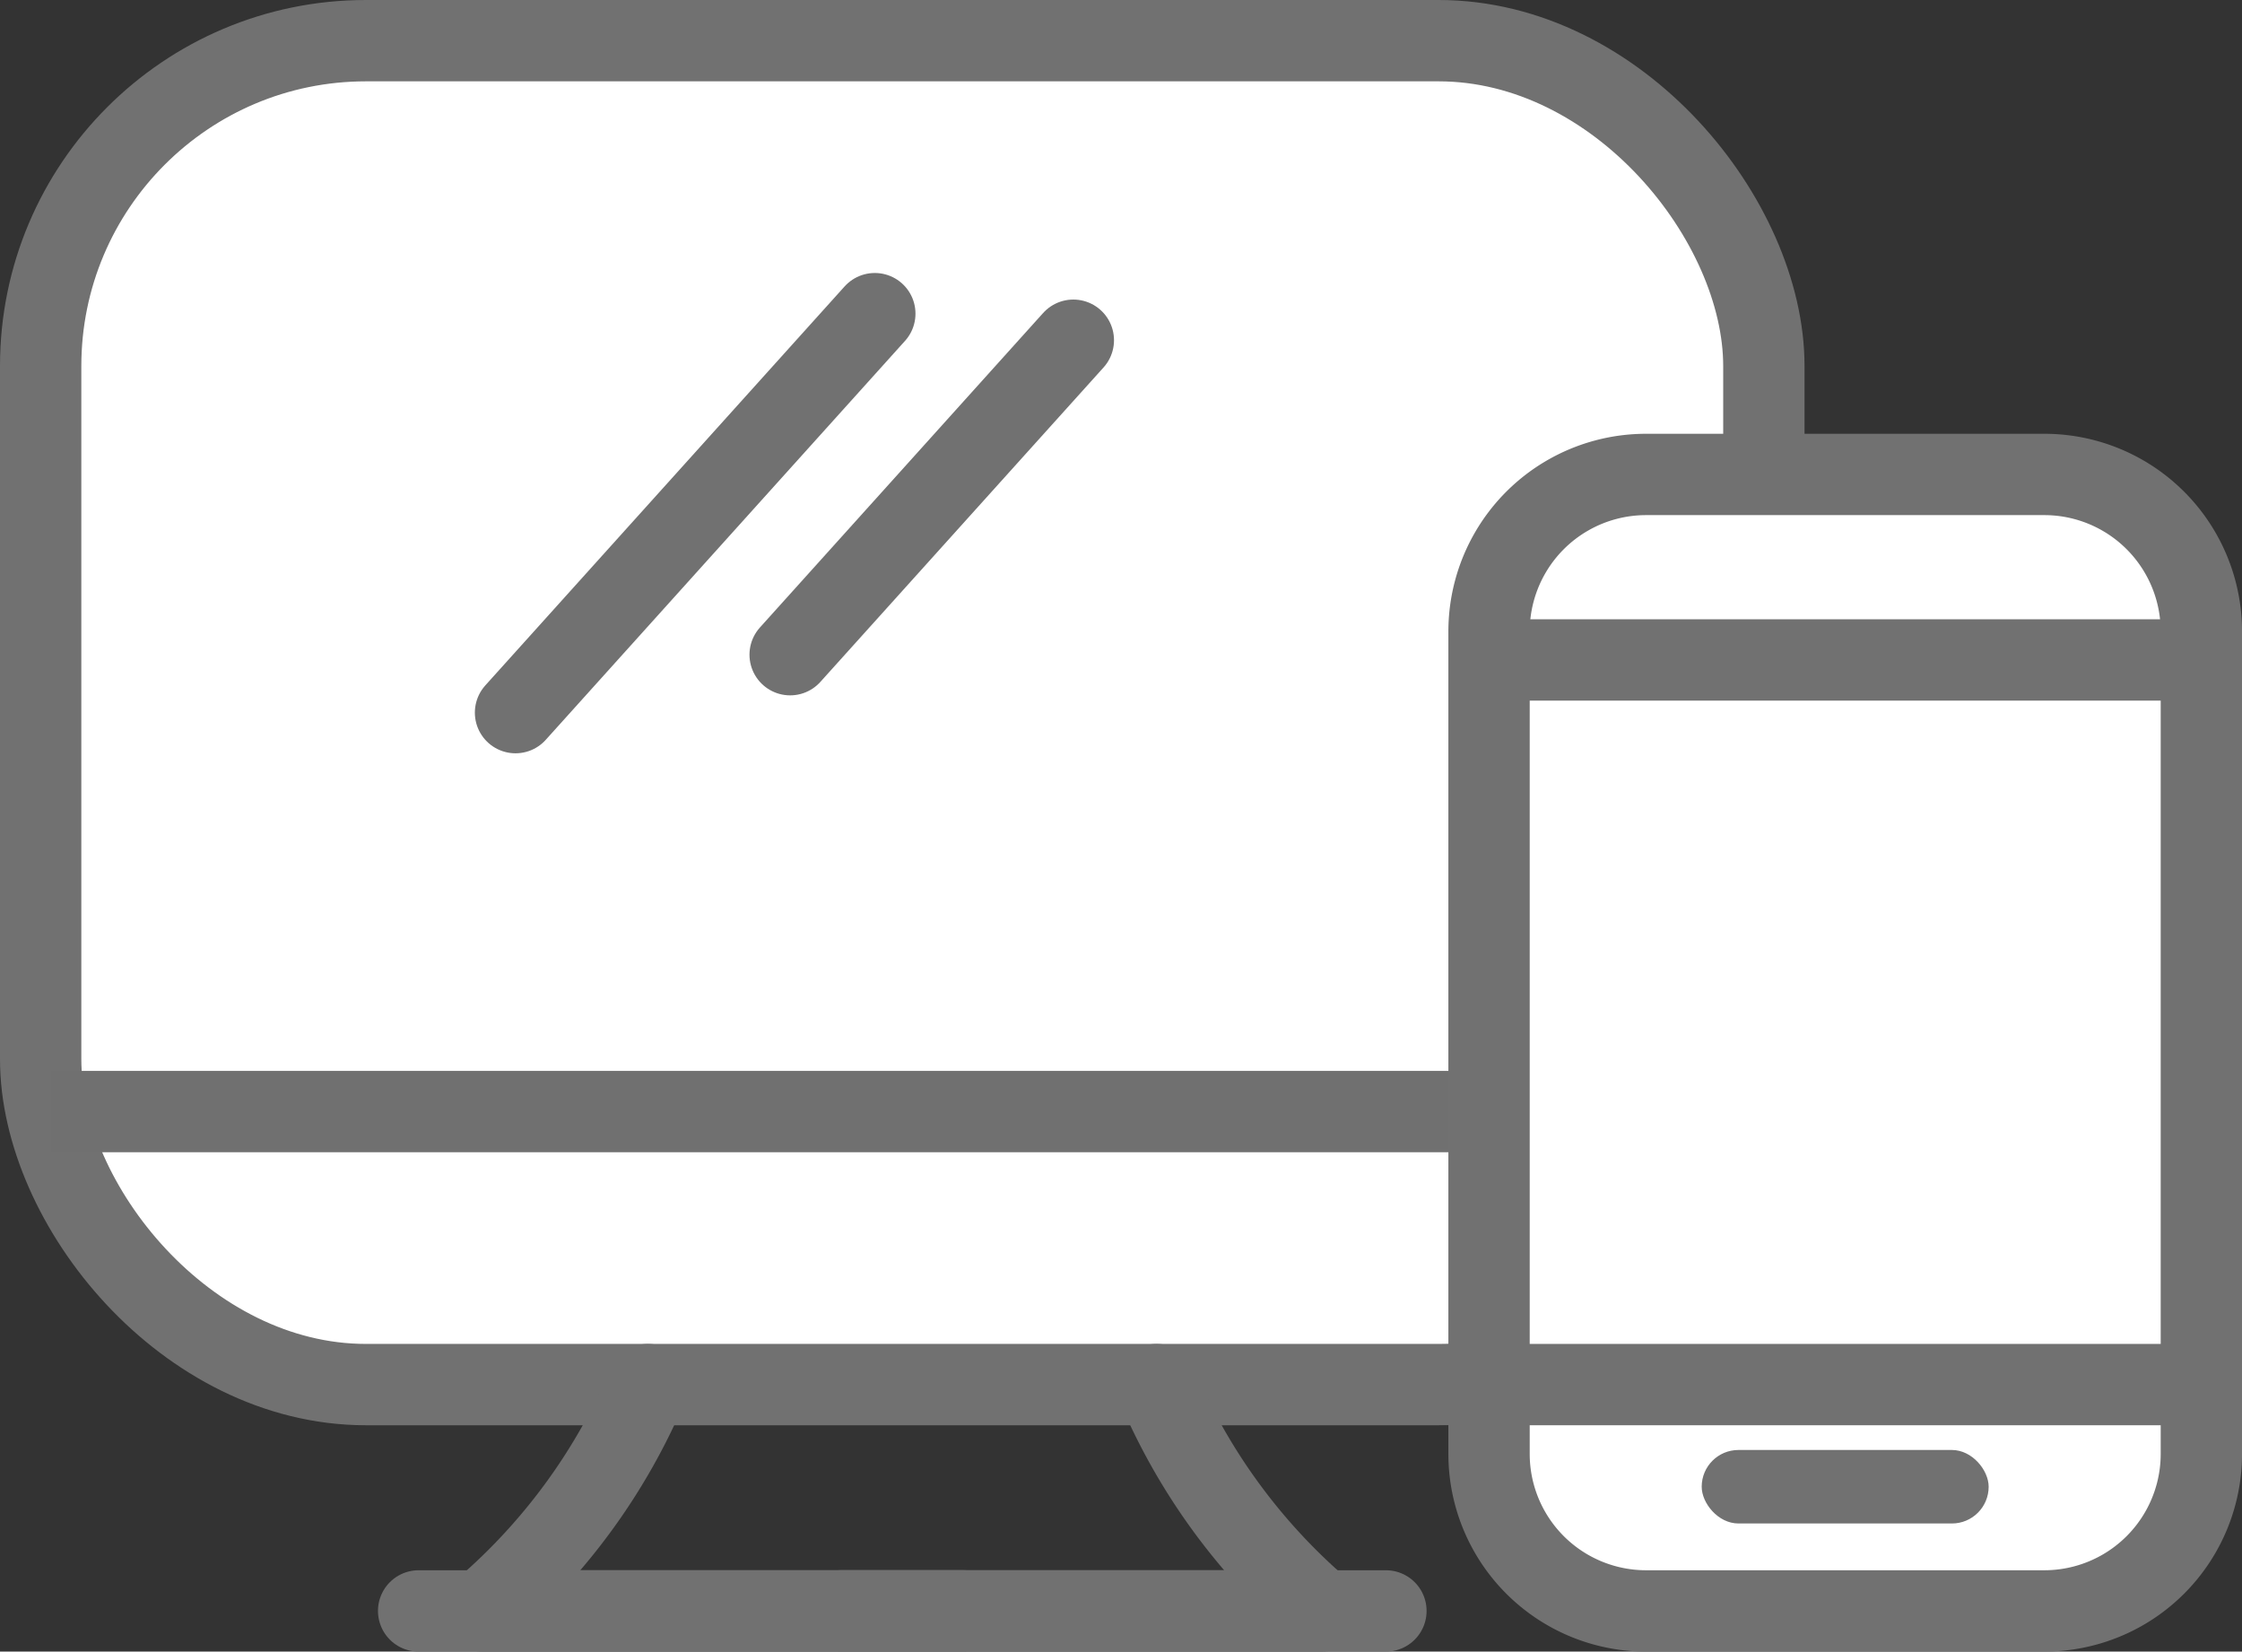 <svg xmlns="http://www.w3.org/2000/svg" width="82.7" height="60.918" viewBox="0 0 82.7 60.918"><rect x="0" y="0" width="82.7" height="60.918" fill="#333333" stroke="none"/><defs><style>.a,.e{fill:#fff;}.a,.b,.c,.e{stroke:#717171;}.a,.b{stroke-miterlimit:10;}.a,.b,.c,.d,.e{stroke-width:3px;}.b,.c,.d{fill:none;}.b,.c{stroke-linecap:round;}.c{stroke-linejoin:round;}.d{stroke:#707070;}.f{fill:#717171;}</style></defs><g transform="translate(-652.604 -556.5)"><g transform="translate(654.104 558)"><rect class="a" width="63.563" height="49.57" rx="12"/><line class="b" x1="13.253" y2="14.716" transform="translate(17.516 10.069)"/><line class="b" x1="10.446" y2="11.599" transform="translate(27.646 11.049)"/><path class="c" d="M810.8,285.667h0a22.461,22.461,0,0,0,6.023,8.272l.087.075H799.185" transform="translate(-769.637 -236.097)"/><path class="c" d="M744.258,285.667h0a22.461,22.461,0,0,1-6.023,8.272l-.087.075h17.728" transform="translate(-721.861 -236.097)"/><line class="c" x2="35.68" transform="translate(13.942 57.918)"/><line class="d" x2="63" transform="translate(0.396 39.5)"/></g><g transform="translate(707.53 574)"><path class="e" d="M5.795,0H20.48a5.792,5.792,0,0,1,5.795,5.79V36.128a5.792,5.792,0,0,1-5.795,5.79H5.795A5.792,5.792,0,0,1,0,36.128V5.79A5.792,5.792,0,0,1,5.795,0Z"/><rect class="f" width="10.585" height="2.711" rx="1.355" transform="translate(7.844 35.982)"/><line class="a" x2="26.274" transform="translate(0 6.842)"/><line class="a" x2="26.274" transform="translate(0 33.57)"/></g></g></svg>